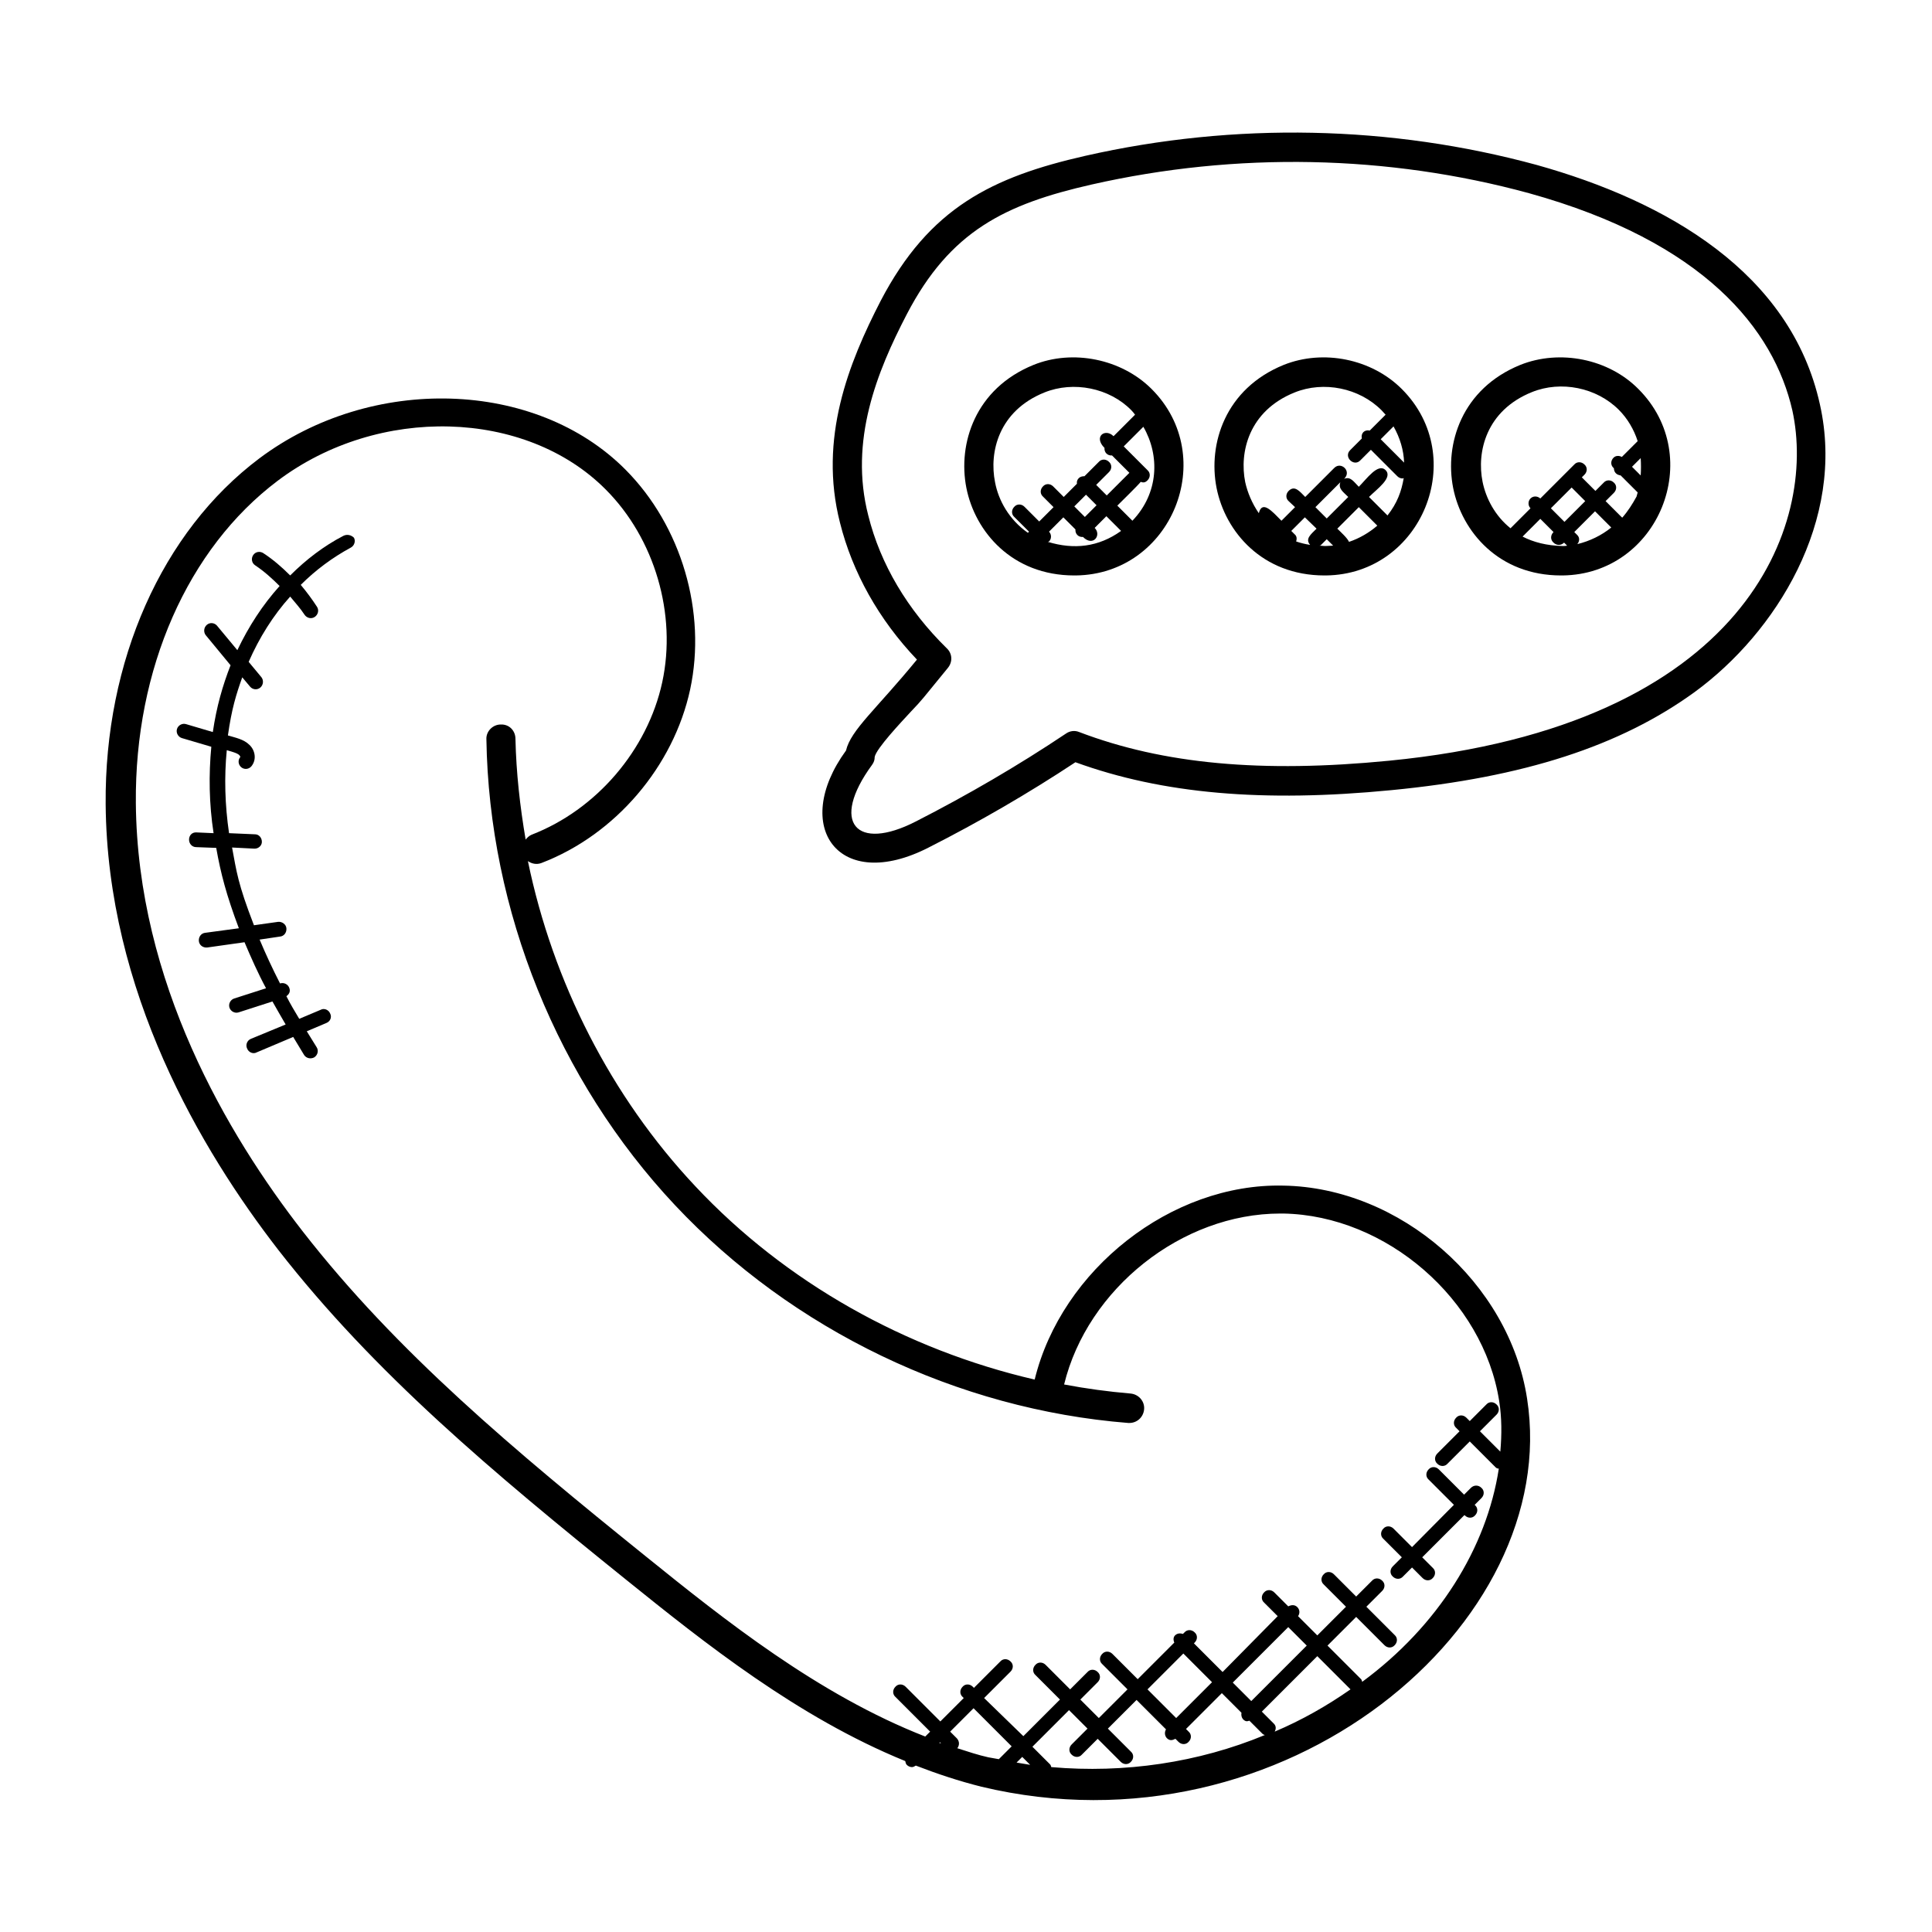 <?xml version="1.0" encoding="utf-8"?>
<!-- Generator: Adobe Illustrator 25.0.0, SVG Export Plug-In . SVG Version: 6.00 Build 0)  -->
<svg version="1.1" id="Layer_1" xmlns:svgjs="http://svgjs.com/svgjs"
	 xmlns="http://www.w3.org/2000/svg" xmlns:xlink="http://www.w3.org/1999/xlink" x="0px" y="0px" viewBox="0 0 512 512"
	 style="enable-background:new 0 0 512 512;" xml:space="preserve">
<g>
	<path d="M340.1,314.2c-29.7-0.7-58.8,22.3-65.9,51.4c-34.1-7.9-66-25.7-89.9-51.2c-22.4-23.8-37.8-54.2-44.4-86.2
		c1,0.7,2.3,1,3.6,0.5c19.6-7.5,35-25.6,39.4-46c4.4-20.5-2.3-43.3-17.1-58.2c-23.8-24-67.4-25.3-97.1-3
		c-25.8,19.4-41,53.7-40.7,91.6c0.4,49.6,25.2,91.6,45.8,118.2c25.4,32.6,56.8,58.9,92.2,87.4c20.6,16.6,45.4,36.4,73.9,48
		c0.1,0.3,0.1,0.7,0.4,1c0.4,0.4,0.9,0.6,1.4,0.6c0.3,0,0.7-0.2,1-0.4c5.7,2.2,11.4,4.1,17.4,5.6c80.3,19.2,153.9-43.1,144.6-102.8
		C400,339.9,371,314.7,340.1,314.2L340.1,314.2z M248.9,461.9l0.2-0.2l0.3,0.3C249.3,462,249.1,461.9,248.9,461.9L248.9,461.9z
		 M253.7,463.3c0.6-0.8,0.6-1.8-0.1-2.6l-1.8-1.8l6.2-6.2l10.1,10.1l-3.4,3.4c-0.9-0.2-1.9-0.3-2.8-0.5
		C259.2,465.1,256.5,464.2,253.7,463.3L253.7,463.3z M270.9,465.6l2.1,2.1c-1.2-0.2-2.4-0.4-3.6-0.6L270.9,465.6z M278.6,468.3
		c-0.1-0.2-0.1-0.5-0.3-0.7l-4.7-4.7l9.7-9.7l4.9,4.9l-4.2,4.2c-0.8,0.8-0.8,2,0,2.7c0.8,0.8,2,0.8,2.7,0l4.2-4.2l6.1,6.1
		c0.8,0.8,2,0.8,2.7,0c0.8-0.8,0.8-2,0-2.7l-6.1-6.1l7.6-7.6l7.8,7.8c-0.4,0.7-0.4,1.6,0.2,2.3c0.8,0.8,1.5,0.6,2.3,0.2l0.8,0.8
		c0.8,0.8,2,0.8,2.7,0c0.8-0.8,0.8-2,0-2.7l-0.7-0.7l9.5-9.5l5.2,5.2c-0.1,0.6,0,1.2,0.4,1.7c0.7,0.7,1.1,0.6,1.7,0.4l3.5,3.5
		c0.2,0.2,0.4,0.2,0.6,0.3C317.6,467.1,298,470,278.6,468.3L278.6,468.3z M313.6,438.2l7.6,7.6l-9.5,9.5l-7.6-7.6L313.6,438.2z
		 M346.3,436.1l-14.7,14.7l-4.9-4.9l14.7-14.7L346.3,436.1z M337.6,456.8l-3.2-3.2l14.7-14.7l8.8,8.8c-6.3,4.4-13,8.2-20.1,11.2
		C338.2,458.2,338.2,457.4,337.6,456.8L337.6,456.8z M361,445.7c-0.1-0.2-0.1-0.5-0.3-0.7l-8.9-8.9l7.6-7.6l7.5,7.5
		c0.8,0.8,2,0.8,2.7,0c0.8-0.8,0.8-2,0-2.7l-7.5-7.5l4.2-4.2c0.8-0.8,0.8-2,0-2.7c-0.8-0.8-2-0.8-2.7,0l-4.2,4.2l-5.9-5.9
		c-0.8-0.8-2-0.8-2.7,0c-0.8,0.8-0.8,2,0,2.7l5.9,5.9l-7.6,7.6l-5.1-5.1c0.5-0.7,0.5-1.7-0.2-2.4c-0.7-0.7-1.6-0.6-2.4-0.2l-3.7-3.7
		c-0.8-0.8-2-0.8-2.7,0c-0.8,0.8-0.8,2,0,2.7l3.6,3.6L324,443.1l-7.6-7.6l0.2-0.2c0.8-0.8,0.8-2,0-2.7c-0.8-0.8-2-0.8-2.7,0
		l-0.4,0.4c-0.7-0.2-1.4-0.2-2,0.3s-0.6,1.3-0.3,2l-9.7,9.7l-6.7-6.7c-0.8-0.8-2-0.8-2.7,0c-0.8,0.8-0.8,2,0,2.7l6.7,6.7l-7.6,7.6
		l-4.9-4.9l4.6-4.6c0.8-0.8,0.8-2,0-2.7c-0.8-0.8-2-0.8-2.7,0l-4.6,4.6l-6.5-6.5c-0.8-0.8-2-0.8-2.7,0c-0.8,0.8-0.8,2,0,2.7l6.5,6.5
		l-9.7,9.7L260.8,450l7-7c0.8-0.8,0.8-2,0-2.7c-0.8-0.8-2-0.8-2.7,0l-7,7l-0.3-0.3c-0.8-0.8-2-0.8-2.7,0c-0.8,0.8-0.8,2,0,2.7
		l0.3,0.3l-6.2,6.2l-9.2-9.2c-0.8-0.8-2-0.8-2.7,0c-0.8,0.8-0.8,2,0,2.7l9.2,9.2l-1.3,1.3c-28.4-11.1-53.3-31-74-47.7
		c-35.1-28.3-66.1-54.2-91-86.2c-19.9-25.6-43.8-66-44.2-113.5c-0.3-35.5,13.7-67.4,37.6-85.4c26.7-20.1,65.7-19,86.9,2.3
		c13,13,18.9,33.1,15,51.1c-3.9,18-17.5,33.8-34.6,40.4c-0.7,0.3-1.2,0.8-1.6,1.3c-1.5-8.8-2.5-17.7-2.7-26.7c0-2.1-1.6-3.9-3.9-3.8
		c-2.1,0-3.9,1.8-3.8,3.9c0.7,45.4,18.9,90.4,50,123.5c31.1,33.1,74.8,54.1,120.1,57.7c0.1,0,0.2,0,0.3,0c2,0,3.7-1.5,3.9-3.6
		c0.2-2.1-1.4-4-3.6-4.2c-5.9-0.5-11.8-1.3-17.6-2.4c6.2-25.4,31.2-45.3,57.3-45.3c0.3,0,0.6,0,0.8,0c27.3,0.5,53,22.8,57.2,49.7
		c0.7,4.4,0.7,8.9,0.3,13.4l-5.4-5.4l4.4-4.4c0.8-0.8,0.8-2,0-2.7c-0.8-0.8-2-0.8-2.7,0l-4.4,4.4l-0.9-0.9c-0.8-0.8-2-0.8-2.7,0
		c-0.8,0.8-0.8,2,0,2.7l0.9,0.9l-5.9,5.9c-0.8,0.8-0.8,2,0,2.7c0.8,0.8,2,0.8,2.7,0l5.9-5.9l6.9,6.9c0.2,0.2,0.5,0.3,0.8,0.3
		C394,410.2,381.1,430.9,361,445.7L361,445.7z"/>
	<path d="M407.2,43.7c-38.6-10.5-79.9-11.4-119.6-2.4c-24.6,5.6-41.3,13.7-54.2,38.4c-8.5,16.5-16.5,36.5-10.8,58.8
		c3.3,13.2,10.3,25.7,20.4,36.3c-10.8,13.2-17.5,18.6-18.8,24.1c-14.7,20.2-1.9,37.9,21.9,25.7c13.4-6.8,26.5-14.4,38.9-22.6
		c23.1,8.4,49.8,10.7,83.7,7.4c35.2-3.4,60.7-11.7,80.4-26c0,0,0,0,0,0c21.5-15.7,40.1-45.4,33.2-76.2
		C474.6,72.2,441.6,53.3,407.2,43.7L407.2,43.7z M368.1,201.6c-33.7,3.3-59.8,0.9-82.1-7.6c-1.2-0.5-2.5-0.3-3.5,0.4
		c-12.7,8.5-26.1,16.3-39.8,23.3c-15.8,8.1-22.8,0.3-11.6-15c0.5-0.7,0.7-1.3,0.7-2.1c0.4-2.2,7-9.2,9.4-11.8
		c3.7-3.9,2.6-2.8,10-11.8c1.3-1.6,1.2-3.8-0.3-5.2c-10.4-10.2-17.6-22.3-20.8-35.2c-5.1-19.8,2.3-38.1,10.2-53.3
		c11.5-22.1,26.1-29.2,49-34.4c38.4-8.7,78.5-7.9,115.9,2.3c46.5,12.9,64.9,36.1,69.8,57.6C481.5,138.6,463.4,192.3,368.1,201.6
		L368.1,201.6z"/>
	<path d="M273.9,96.7c-15.5,6.3-20.1,20.9-17.8,32.6c2.3,11.6,12.1,23.2,28.6,23.2h0.4c25.4-0.3,38.1-31.4,20.1-49.4
		C297.2,95.1,284.3,92.5,273.9,96.7L273.9,96.7z M263.7,127.8c-1.6-7.9,0.9-18.9,13.1-23.8c7.7-3.1,17.2-1.2,23,4.7
		c0.4,0.4,0.7,0.8,1,1.2l-5.7,5.7c-2.2-2.2-5.4,0.1-2.4,3.1c-0.1,1.2,0.8,2.1,2,2l4.6,4.6l-6,6l-2.8-2.8l3.4-3.4
		c0.8-0.8,0.8-2,0-2.7c-0.8-0.8-2-0.8-2.7,0l-3.8,3.8c-0.5,0-1.1,0.1-1.5,0.5s-0.6,0.9-0.5,1.5l-3.5,3.5l-2.8-2.8
		c-0.8-0.8-2-0.8-2.7,0c-0.8,0.8-0.8,2,0,2.7l2.8,2.8l-3.8,3.8l-3.9-3.9c-0.8-0.8-2-0.8-2.7,0c-0.8,0.8-0.8,2,0,2.7l3.9,3.9
		l-0.3,0.3C267.4,137.7,264.6,132.6,263.7,127.8L263.7,127.8z M284.7,134.2l3.1-3.1l2.8,2.8l-3.1,3.1L284.7,134.2z M277.7,143.6
		c0.1-0.1,0.2,0,0.3-0.1c0.7-0.7,0.7-1.9,0-2.6l3.8-3.8l3.2,3.2c-0.1,1.1,0.7,2.1,2,2c2.7,2.7,5-0.5,3.1-2.4l3.1-3.1l3.9,3.9
		C291.1,145,284.6,145.7,277.7,143.6L277.7,143.6z M300.1,138l-4-4c0.8-0.8,5.6-5.5,6.2-6.3c0.6,0.2,1.1,0.3,1.8-0.4
		c0.8-0.8,0.8-2,0-2.7l-6.3-6.3l5.2-5.2C307.4,120.7,307.1,130.7,300.1,138L300.1,138z"/>
	<path d="M340.2,96.7c-15.5,6.3-20.1,20.9-17.8,32.6c2.3,11.6,12.1,23.2,28.6,23.2h0.4c25.4-0.3,38.1-31.4,20.1-49.4
		C363.5,95.1,350.7,92.5,340.2,96.7z M357.3,131.7l-5.7,5.7l-3-3l6.6-6.6C354.6,129.5,355.9,130.3,357.3,131.7L357.3,131.7z
		 M354.4,140.1l5.7-5.7l4.9,4.9c-2.2,1.9-4.8,3.4-7.5,4.3C357.1,142.6,355.2,140.9,354.4,140.1z M348.9,140.1
		c-1.5,1.5-3.1,2.7-1.7,4.3c-1.3-0.2-2.5-0.5-3.7-0.9c0.2-0.7,0.2-1.4-0.4-1.9l-0.9-0.9l3.6-3.6L348.9,140.1z M351.3,144.7
		c-0.1,0-0.2,0-0.3,0c-0.5,0-0.8-0.1-1.3-0.1c0.1-0.1,0.2,0,0.3-0.1l1.6-1.6l1.7,1.7C352.7,144.6,352,144.7,351.3,144.7L351.3,144.7
		z M367.7,136.6l-4.9-4.9c2.1-2.1,6.4-5.1,4.4-7.1c-2-2-5,2.3-7.1,4.4c-1.4-1.4-2.2-2.8-3.9-2.1c2.1-2-0.8-4.7-2.6-2.9l-7.7,7.7
		c-1.5-1.5-2.8-3.2-4.4-1.6c-0.8,0.8-0.8,2,0,2.7l1.7,1.6l-3.6,3.6c-2.4-2.4-5.1-5.6-6-2c-1.8-2.6-3-5.5-3.6-8.2
		c-1.6-7.9,0.9-18.9,13.1-23.8c7.7-3.1,17.1-1.2,23,4.7c0.4,0.4,0.7,0.8,1.1,1.2l-4.2,4.2c-1.4-0.3-2.4,0.7-2.1,2.1l-3.1,3.1
		c-1.8,1.8,1,4.5,2.7,2.7l2.8-2.8l7,7c0.4,0.4,0.9,0.6,1.4,0.6c0.1,0,0.2-0.1,0.3-0.1C371.4,130.2,370.3,133.3,367.7,136.6
		L367.7,136.6z M372.1,122.6l-6.2-6.2l3.4-3.4C371,116,372,119.3,372.1,122.6z"/>
	<path d="M402.9,96.7c-15.5,6.3-20.1,20.9-17.8,32.6c2.3,11.6,12.1,23.2,28.6,23.2h0.4c25.4-0.3,38.1-31.4,20.1-49.4
		C426.3,95.1,413.4,92.5,402.9,96.7L402.9,96.7z M414.1,144.7c-4.2-0.1-7.7-1-10.6-2.5l4.7-4.7l3.5,3.5c-0.9,0.9-0.8,2.1,0,2.8
		c0.4,0.4,0.9,0.6,1.4,0.6s1-0.2,1.4-0.6l0,0l0.8,0.8c0,0,0.1,0,0.1,0C414.9,144.7,414.5,144.7,414.1,144.7L414.1,144.7z
		 M416.5,129.2l3.6,3.6l-5.5,5.5l-3.6-3.6L416.5,129.2z M418,141.8l-0.8-0.8l5.5-5.5l4.3,4.3c0,0,0,0,0,0c-2.6,2.1-5.7,3.6-9,4.4
		C418.6,143.5,418.7,142.5,418,141.8z M429.9,137.2c0,0,0-0.1-0.1-0.1l-4.3-4.3l2.2-2.2c0.8-0.8,0.8-2,0-2.7c-0.8-0.8-2-0.8-2.7,0
		l-2.2,2.2l-3.6-3.6l0.7-0.7c0.8-0.8,0.8-2,0-2.7c-0.8-0.8-2-0.8-2.7,0l-9,9c-0.8-0.7-1.9-0.7-2.6,0c-0.7,0.7-0.7,1.9,0,2.6
		l-5.3,5.3c-4.1-3.3-6.5-7.9-7.4-12.3c-1.6-7.9,0.9-18.9,13.1-23.8c7.7-3.1,17.1-1.2,23,4.7c2.3,2.3,4,5.2,5,8.3l-4.2,4.2
		c-0.7-0.4-1.6-0.4-2.2,0.2c-0.8,0.8-0.8,2,0,2.7l0.1,0.1c0,0.5,0.2,1,0.5,1.3c0.4,0.4,0.8,0.5,1.3,0.6l4.5,4.5
		c-0.1,0.3-0.2,0.7-0.3,1.1C432.6,133.6,431.4,135.5,429.9,137.2L429.9,137.2z M434.8,126l-2.3-2.3l2.3-2.3
		C434.9,122.9,434.9,124.5,434.8,126z"/>
	<path d="M389.8,394.3l-1.8,1.8l-6.7-6.7c-0.8-0.8-2-0.8-2.7,0c-0.8,0.8-0.8,2,0,2.7l6.7,6.7L374.2,410l-4.9-4.9
		c-0.8-0.8-2-0.8-2.7,0c-0.8,0.8-0.8,2,0,2.7l4.9,4.9l-2.4,2.4c-0.8,0.8-0.8,2,0,2.7c0.8,0.8,2,0.8,2.7,0l2.4-2.4l2.8,2.8
		c0.8,0.8,2,0.8,2.7,0c0.8-0.8,0.8-2,0-2.7l-2.8-2.8l11.2-11.2l0.1,0.1c0.8,0.8,2,0.8,2.7,0c0.8-0.8,0.8-2,0-2.7l-0.1-0.1l1.8-1.8
		c0.8-0.8,0.8-2,0-2.7C391.8,393.5,390.6,393.5,389.8,394.3z"/>
	<path d="M91,142c-5.2,2.7-9.9,6.3-14.1,10.5c-2.2-2.2-4.5-4.2-7.1-5.9c-0.9-0.6-2.1-0.4-2.7,0.5c-0.6,0.9-0.4,2.1,0.5,2.7
		c2.4,1.6,4.5,3.5,6.5,5.5c-4.5,5-8.2,10.7-11.2,17l-5.4-6.5c-0.7-0.8-1.9-0.9-2.7-0.2c-0.8,0.7-0.9,1.9-0.3,2.7l6.6,8
		c-2.1,5.4-3.7,10.9-4.7,17.7l-7.1-2.1c-1-0.3-2.1,0.3-2.4,1.3c-0.3,1,0.3,2.1,1.3,2.4l7.8,2.3c-0.7,7.4-0.6,15.1,0.6,22.9l-4.5-0.2
		c-1.2-0.1-2,0.8-2,1.9c0,1.1,0.8,2,1.9,2l5.3,0.2c1.2,6.8,2.7,12.5,6,21.3l-8.9,1.2c-1.1,0.1-1.8,1.1-1.7,2.2c0.1,1,1,1.8,2.2,1.7
		l9.9-1.4c1.7,4,3.5,8.1,5.7,12.2l-8.4,2.7c-1,0.3-1.6,1.4-1.3,2.4c0.3,1,1.4,1.6,2.4,1.3l9-2.9c1.1,2,2.3,4,3.5,6.1l-9.2,3.8
		c-1,0.4-1.5,1.6-1,2.6c0.4,1,1.6,1.5,2.5,1l9.7-4.1c1,1.6,1.9,3.2,2.9,4.8c0.6,0.9,1.8,1.1,2.7,0.6c0.9-0.6,1.2-1.8,0.6-2.7
		c-0.9-1.4-1.7-2.8-2.6-4.2l5.2-2.2c1-0.4,1.5-1.5,1-2.5c-0.4-1-1.6-1.5-2.5-1l-5.7,2.4c-1.2-2-2.4-4-3.4-6c0.7-0.5,1.1-1.2,0.8-2.1
		c-0.3-1-1.4-1.6-2.4-1.3l-0.1,0c-2-3.9-3.8-7.8-5.4-11.6l5.4-0.8c1.1-0.1,1.8-1.1,1.7-2.2c-0.1-1.1-1.2-1.8-2.2-1.7l-6.4,0.9
		c-4.3-11.1-4.6-14.2-5.8-20.6l5.9,0.3h0.1c1,0,1.9-0.8,1.9-1.8c0-1.1-0.8-2-1.8-2l-6.9-0.3c-1.1-7.5-1.3-14.9-0.6-22
		c0.9,0.3,2.7,0.7,3.3,1.3c0.2,0.2,0.3,0.5,0.3,0.5c-0.7,0.8-0.6,2,0.2,2.7s2,0.6,2.7-0.2c1.5-1.8,1-4.3-0.5-5.7
		c-1.5-1.5-3.7-1.9-5.7-2.5c1-7.1,2.2-10.9,3.8-15.4l2.1,2.5c0.7,0.8,1.9,0.9,2.7,0.2c0.8-0.7,0.9-1.9,0.3-2.7l-3.4-4.1
		c2.8-6.4,6.5-12.3,11-17.3c1.3,1.6,2.7,3.1,3.8,4.8c0.6,0.9,1.8,1.2,2.7,0.6c0.9-0.6,1.2-1.8,0.6-2.7c-1.3-2-2.7-3.9-4.3-5.8
		c4-4,8.5-7.3,13.3-9.9c0.9-0.5,1.3-1.7,0.8-2.6C93.1,141.8,92,141.5,91,142L91,142z"/>
</g>
</svg>
